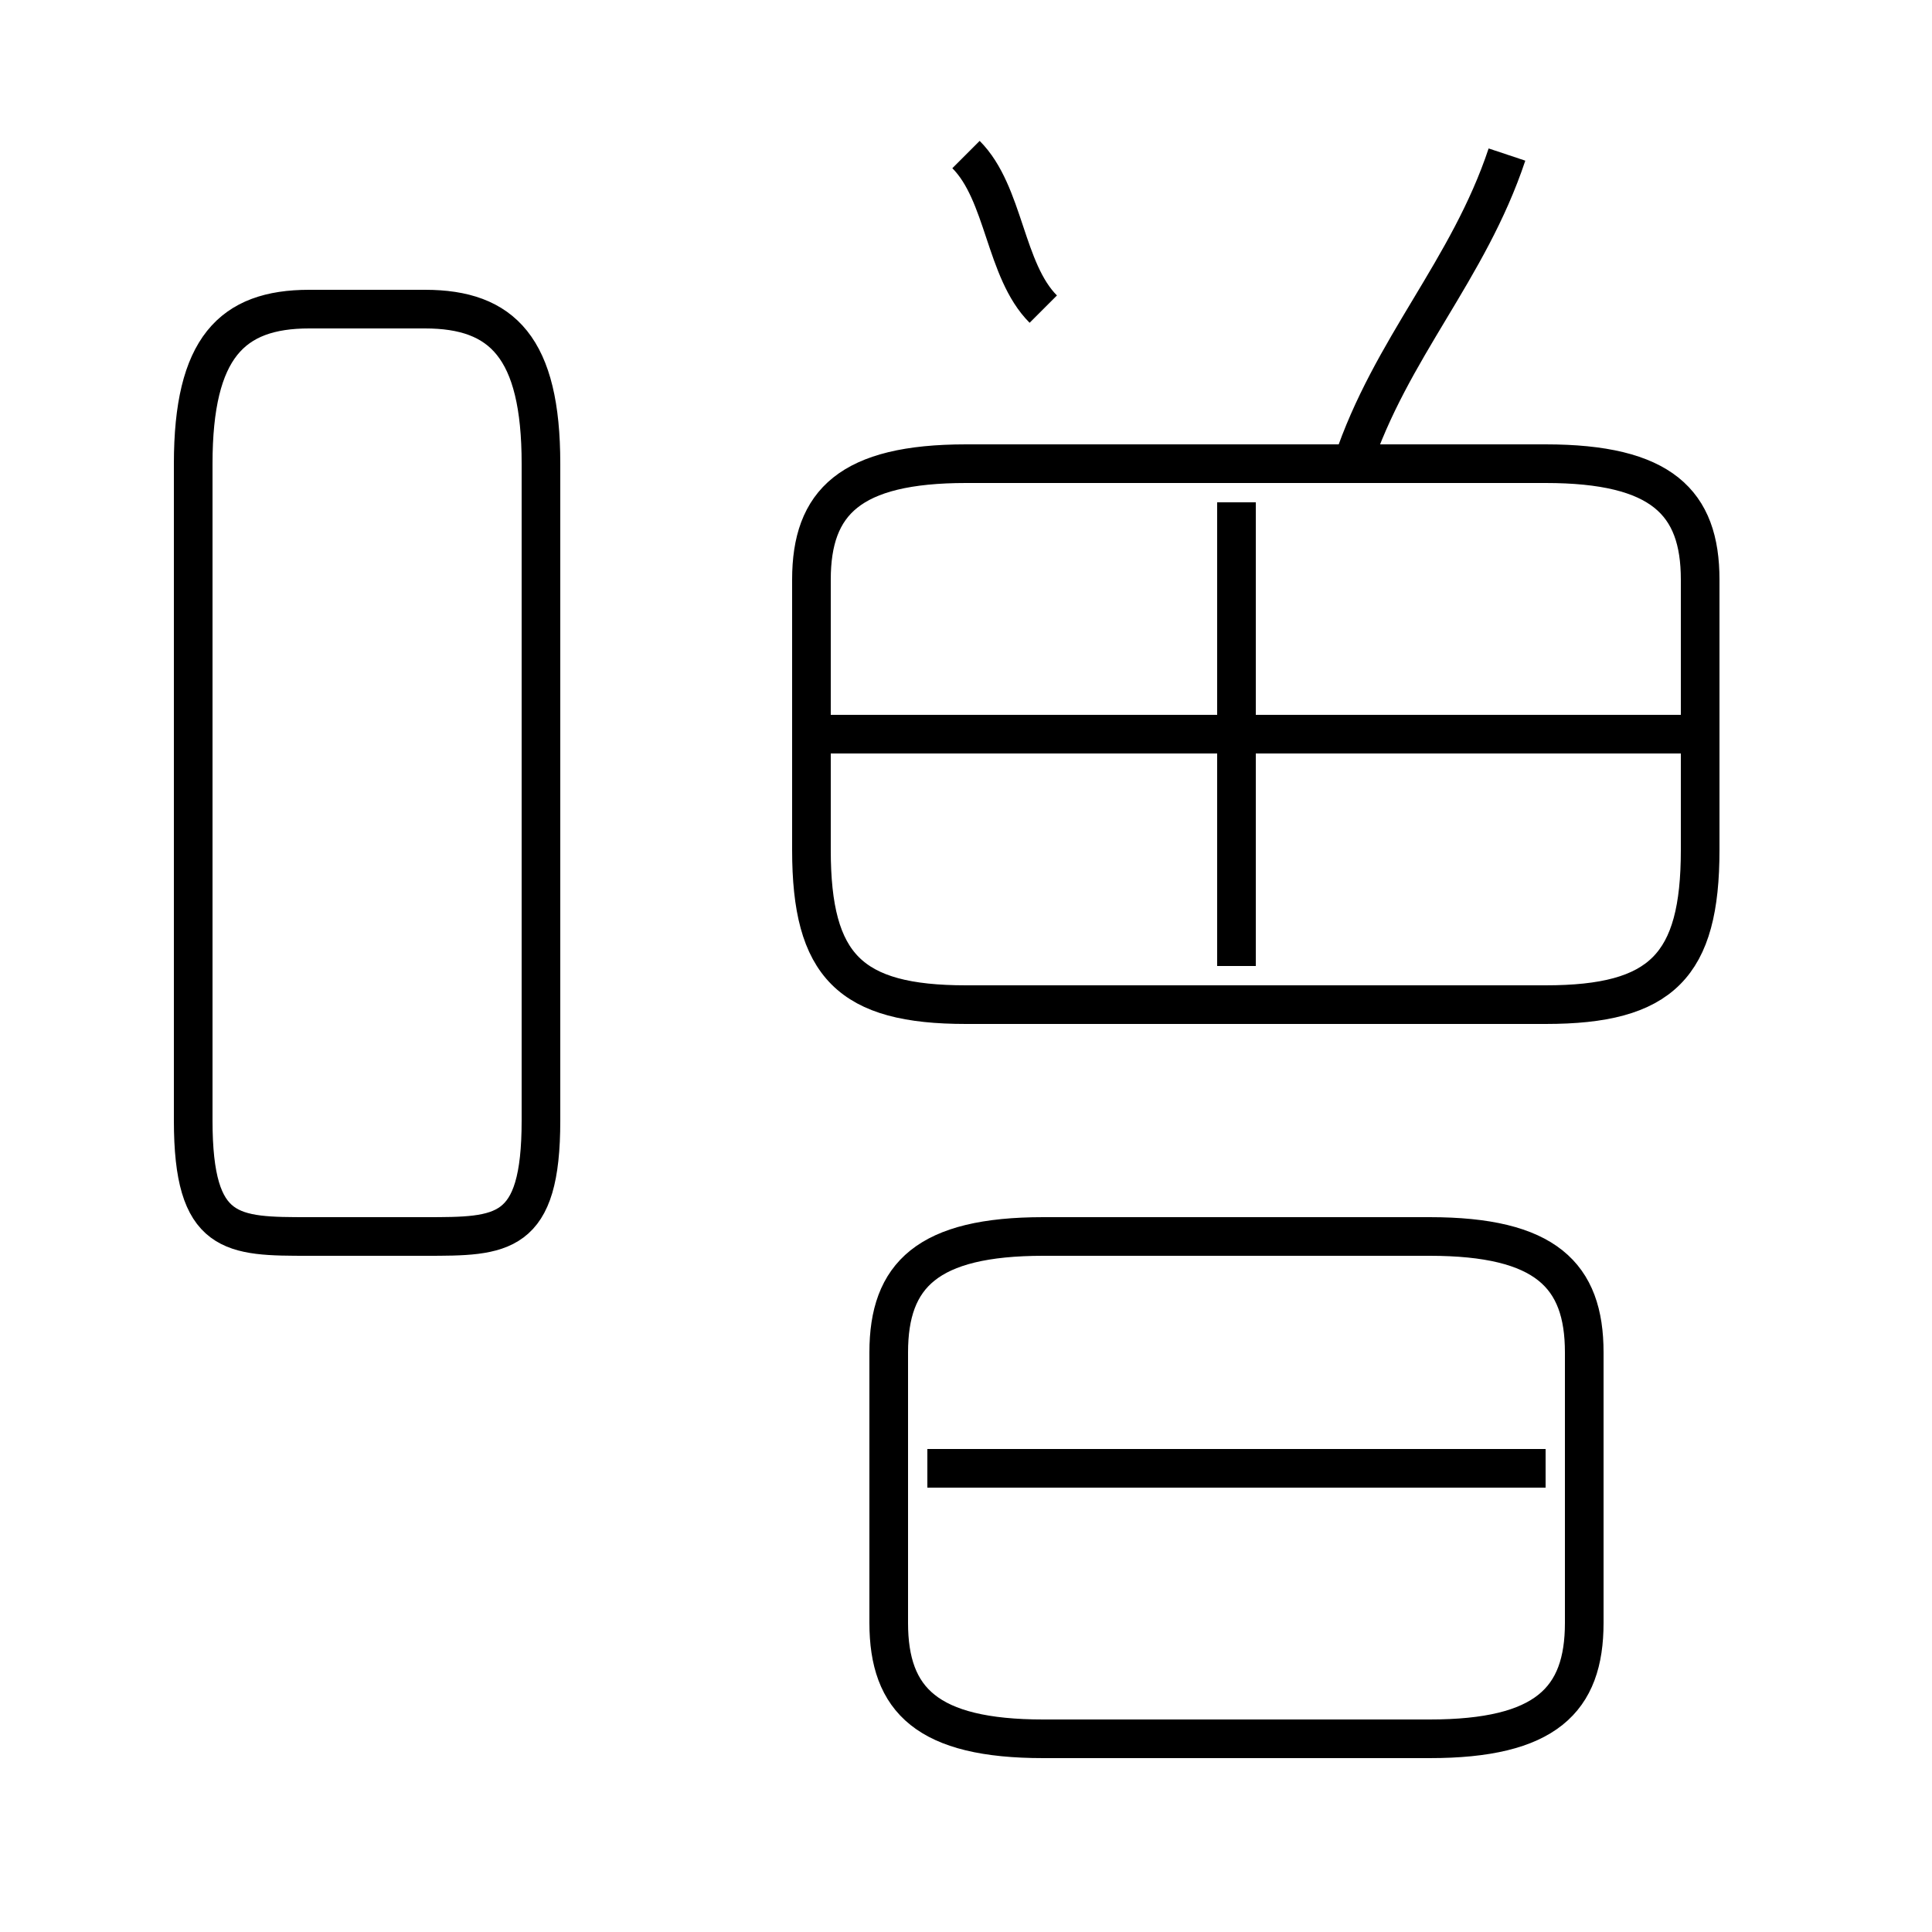 <?xml version='1.0' encoding='utf8'?>
<svg viewBox="0.0 -6.0 50.0 50.0" version="1.1" xmlns="http://www.w3.org/2000/svg">
<rect x="0.0" y="-6.0" width="50.0" height="50.0" fill="#808080" stroke="none"/>
<rect x="-1000" y="-1000" width="2000" height="2000" stroke="white" fill="white"/>
<g style="fill:white;stroke:#000000;  stroke-width:1">
<path d="M 25 -18 L 40 -18 C 43 -18 44 -19 44 -22 L 44 -29 C 44 -31 43 -32 40 -32 L 25 -32 C 22 -32 21 -31 21 -29 L 21 -22 C 21 -19 22 -18 25 -18 Z M 8 -12 L 11 -12 C 13 -12 14 -12 14 -15 L 14 -32 C 14 -35 13 -36 11 -36 L 8 -36 C 6 -36 5 -35 5 -32 L 5 -15 C 5 -12 6 -12 8 -12 Z M 27 1 L 37 1 C 40 1 41 0 41 -2 L 41 -9 C 41 -11 40 -12 37 -12 L 27 -12 C 24 -12 23 -11 23 -9 L 23 -2 C 23 0 24 1 27 1 Z M 40 -6 L 24 -6 M 32 -19 L 32 -31 M 44 -25 L 21 -25 M 27 -36 C 26 -37 26 -39 25 -40 M 35 -32 C 36 -35 38 -37 39 -40" transform="translate(0.0 38.0)" />
</g>
</svg>